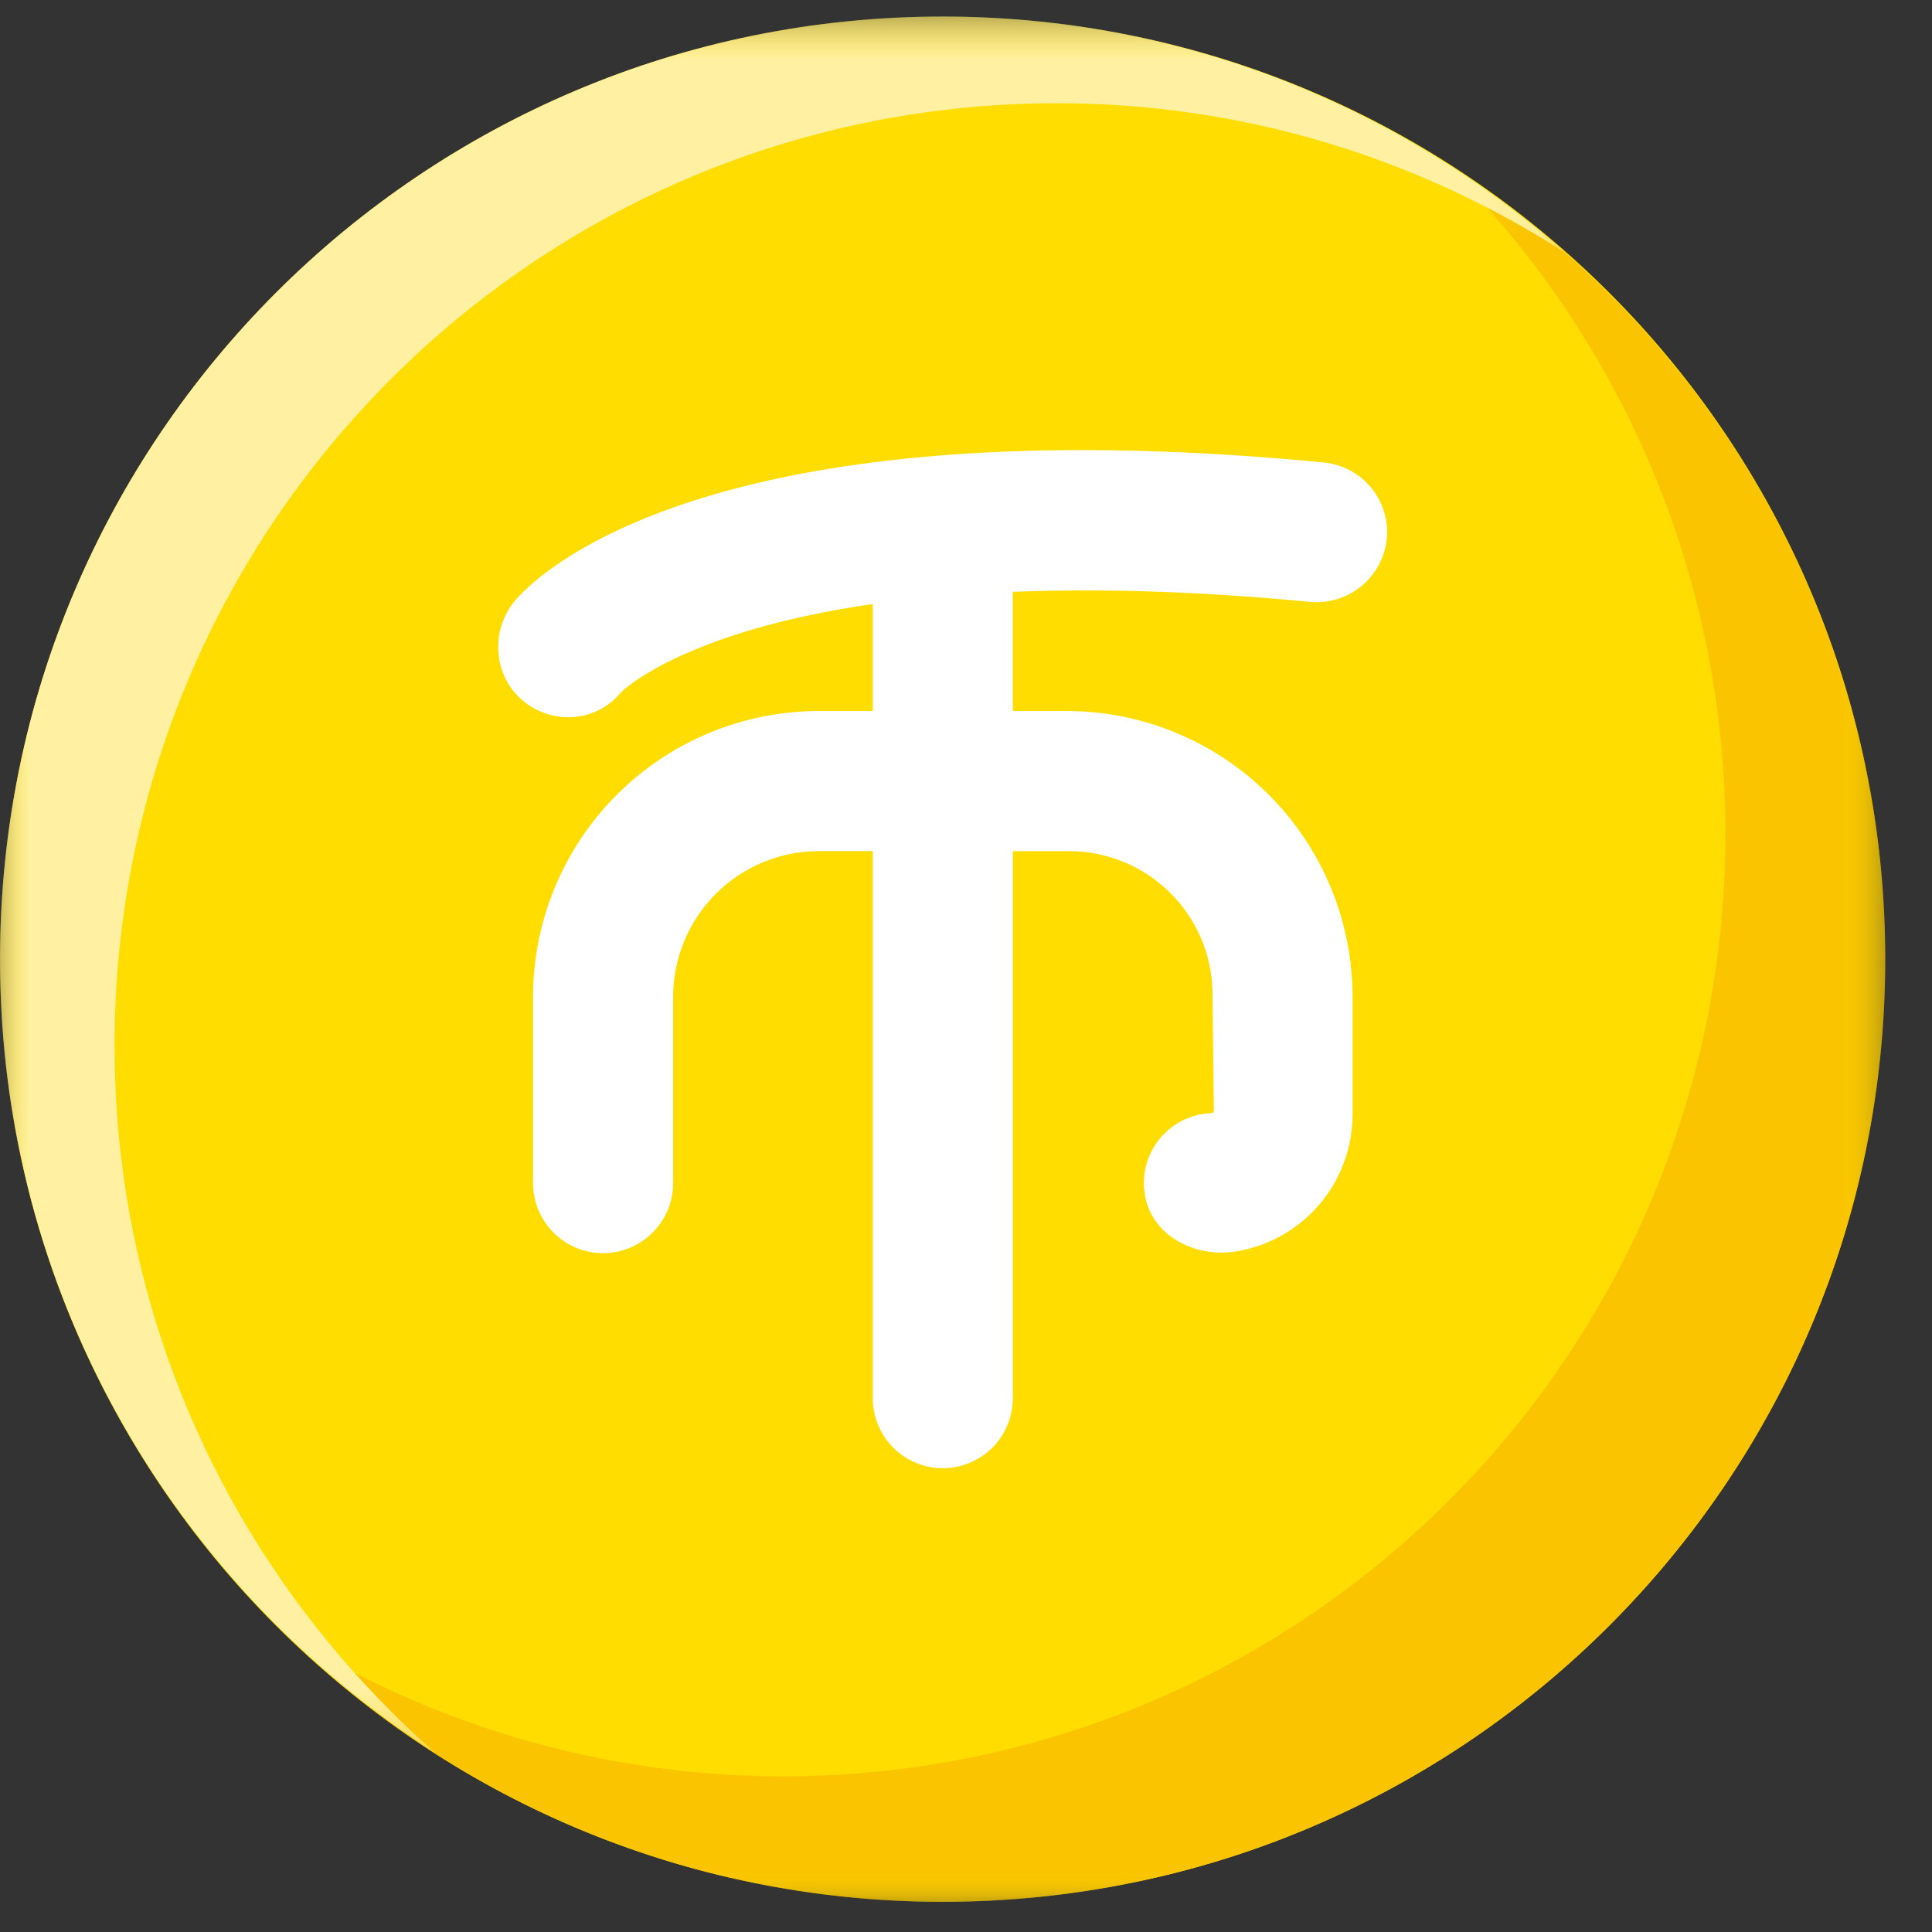 <svg width="32" height="32" viewBox="0 0 32 32" xmlns="http://www.w3.org/2000/svg" xmlns:xlink="http://www.w3.org/1999/xlink">
    <rect x="0" y="0" width="32" height="32" fill="#333333" stroke="none"/>
    <defs>
        <path id="mj1cnow8ca" d="M0 .774h31.226V32H0z"/>
        <path id="85my2eqqgc" d="M.682.168h26.544V29H.682z"/>
        <path id="78ftqmqs4e" d="M.001.774h25.925v28.75H.001z"/>
    </defs>
    <g fill="none" fill-rule="evenodd">
        <g transform="translate(0 -.5)">
            <mask id="n3rygon9ib" fill="#fff">
                <use xlink:href="#mj1cnow8ca"/>
            </mask>
            <path d="M31.226 16.387C31.226 25.01 24.236 32 15.613 32S0 25.01 0 16.387C0 7.764 6.99.774 15.613.774c8.623 0 15.613 6.99 15.613 15.613" fill="#FD0" mask="url(#n3rygon9ib)"/>
        </g>
        <g transform="translate(4 2.5)">
            <mask id="7d3v8xbxvd" fill="#fff">
                <use xlink:href="#85my2eqqgc"/>
            </mask>
            <path d="M19.894.168a15.558 15.558 0 0 1 4.683 11.14c0 8.622-6.99 15.613-15.614 15.613a15.52 15.52 0 0 1-8.28-2.395A15.553 15.553 0 0 0 11.612 29c8.623 0 15.613-6.99 15.613-15.614 0-5.576-2.934-10.457-7.332-13.218" fill="#FAC500" mask="url(#7d3v8xbxvd)"/>
        </g>
        <g transform="translate(0 -.5)">
            <mask id="zsofhr4rpf" fill="#fff">
                <use xlink:href="#78ftqmqs4e"/>
            </mask>
            <path d="M1.897 17.823C1.897 9.2 8.887 2.21 17.51 2.21c3.103 0 5.986.916 8.416 2.475C23.174 2.259 19.571.774 15.613.774 6.991.774.001 7.764.001 16.386c0 5.522 2.872 10.362 7.197 13.138-3.244-2.861-5.3-7.036-5.3-11.701" fill="#FFF1A1" mask="url(#zsofhr4rpf)"/>
        </g>
        <path d="M21.704 9.97a1.172 1.172 0 0 0 1.266-1.044 1.162 1.162 0 0 0-1.044-1.266C11.554 6.662 8.8 9.622 8.519 9.963c-.405.497-.345 1.243.15 1.65.22.178.483.267.744.267.327 0 .649-.14.875-.416.016-.015 1.012-1.002 4.168-1.459v1.772h-.89a4.736 4.736 0 0 0-4.737 4.736v3.083a1.16 1.16 0 0 0 2.32 0v-3.082a2.417 2.417 0 0 1 2.418-2.417h.889v9.061a1.16 1.16 0 0 0 2.32 0v-9.06h.934a2.375 2.375 0 0 1 2.373 2.37l.023 1.926c0 .023-.018.041-.042.043a1.159 1.159 0 0 0-1.102 1.346c.105.675.818 1.05 1.494.947a2.3 2.3 0 0 0 1.947-2.27v-1.946a4.737 4.737 0 0 0-4.738-4.737h-.89V9.803c1.368-.054 2.986-.02 4.929.167" fill="#FFF"/>
    </g>
</svg>
